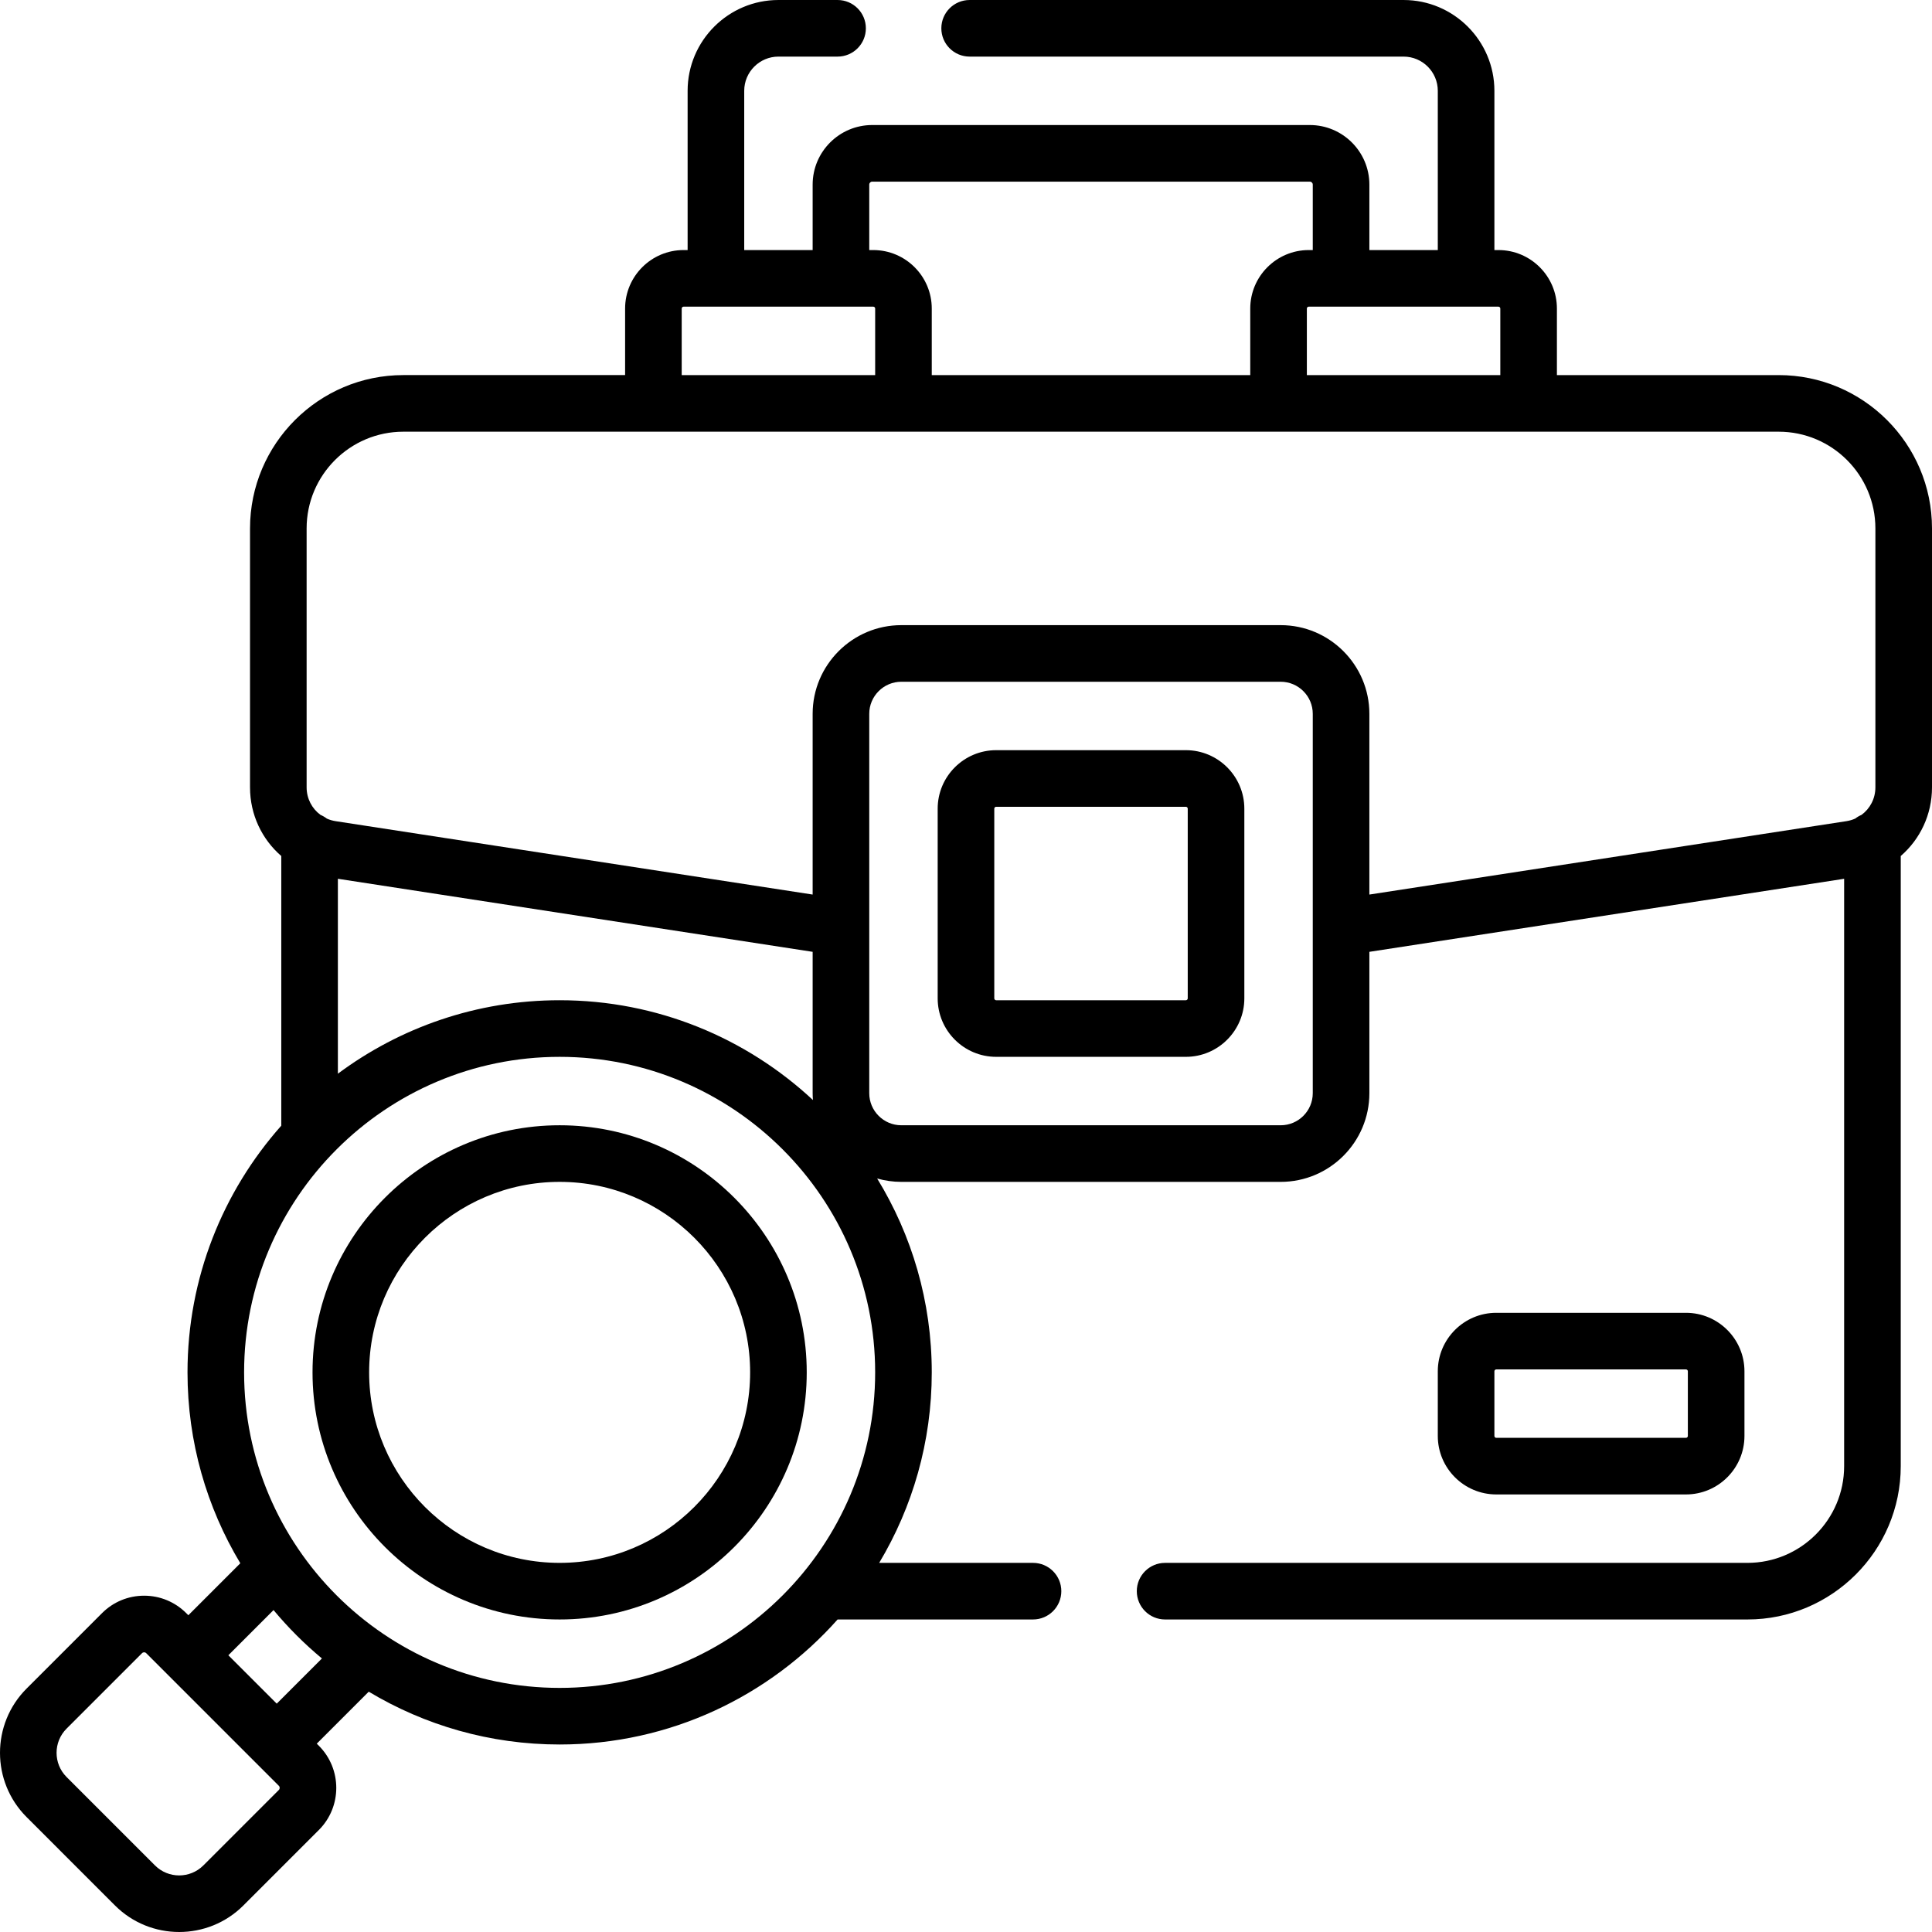 <svg id="Capa_1" enable-background="new 0 0 511.989 511.989" height="512" viewBox="0 0 511.989 511.989" width="512" xmlns="http://www.w3.org/2000/svg"><g><path d="m471.355 99.401h-58.766v-17.634c0-8.547-6.953-15.5-15.5-15.5h-1.066v-42.2c0-13.271-10.797-24.067-24.067-24.067h-114.997c-4.142 0-7.5 3.357-7.5 7.5s3.358 7.5 7.5 7.5h114.997c5 0 9.067 4.067 9.067 9.066v42.2h-18.133v-17.35c0-8.703-7.081-15.783-15.784-15.783h-115.968c-8.703 0-15.783 7.08-15.783 15.783v17.35h-18.133v-42.2c0-4.999 4.067-9.066 9.066-9.066h15.671c4.142 0 7.5-3.357 7.5-7.5s-3.358-7.5-7.5-7.5h-15.671c-13.27 0-24.066 10.796-24.066 24.066v42.2h-1.067c-8.547 0-15.5 6.953-15.5 15.5v17.634h-58.766c-22.405 0-40.633 18.229-40.633 40.634v68.617c0 7.251 3.166 13.768 8.283 18.194v71.465c-15.451 17.415-24.85 40.315-24.85 65.373 0 18.48 5.114 35.786 13.995 50.586l-13.774 13.775-.553-.553c-2.981-2.981-6.945-4.624-11.161-4.624s-8.18 1.643-11.161 4.623l-19.997 19.996c-9.384 9.384-9.384 24.652 0 34.035l23.428 23.429v.001c4.692 4.692 10.854 7.037 17.018 7.037 6.162 0 12.326-2.347 17.018-7.037l19.998-19.998c6.152-6.154 6.152-16.166-.001-22.321l-.554-.554 13.773-13.773c14.8 8.881 32.106 13.995 50.586 13.995 29.267 0 55.591-12.82 73.668-33.133h51.783c4.142 0 7.5-3.357 7.5-7.5s-3.358-7.5-7.5-7.5h-40.768c8.843-14.777 13.934-32.046 13.934-50.483 0-18.811-5.297-36.406-14.473-51.378 2.038.579 4.186.895 6.407.895h100.534c12.958 0 23.5-10.542 23.5-23.5v-37.461l125.816-19.358v155.652c0 14.135-11.499 25.634-25.633 25.634h-154.316c-4.142 0-7.5 3.357-7.5 7.5s3.358 7.5 7.5 7.5h154.317c22.405 0 40.633-18.228 40.633-40.634v-161.689c5.117-4.425 8.283-10.943 8.283-18.194v-68.617c0-22.405-18.228-40.633-40.634-40.633zm-74.266-18.134c.276 0 .5.225.5.5v17.634h-51.267v-17.634c0-.275.224-.5.5-.5zm-166.734-32.35c0-.432.352-.783.783-.783h115.968c.432 0 .784.352.784.783v17.35h-1.067c-8.547 0-15.5 6.953-15.5 15.5v17.634h-84.401v-17.634c0-8.547-6.953-15.5-15.5-15.5h-1.066v-17.35zm-49.7 32.85c0-.275.224-.5.5-.5h50.267c.276 0 .5.225.5.5v17.634h-51.267zm34.701 170.473v37.46c0 .61.031 1.213.077 1.811-17.617-16.397-41.219-26.445-67.128-26.445-22.002 0-42.343 7.245-58.767 19.471v-51.657zm-141.464 222.107-19.998 19.997c-3.536 3.535-9.288 3.535-12.823 0v.001l-23.428-23.43c-3.535-3.534-3.535-9.286 0-12.821l19.998-19.998c.304-.305.801-.307 1.107.001l5.852 5.852c.002.002.003.003.005.005s.003.003.005.005l29.28 29.28c.308.305.308.803.002 1.108zm-.554-22.875-12.821-12.821 11.973-11.973c3.874 4.655 8.167 8.948 12.822 12.822zm74.967-4.172c-46.106 0-83.617-37.51-83.617-83.616s37.51-83.617 83.617-83.617 83.617 37.511 83.617 83.617-37.511 83.616-83.617 83.616zm199.584-157.6c0 4.686-3.813 8.5-8.5 8.5h-100.533c-4.687 0-8.5-3.814-8.5-8.5v-100.534c0-4.686 3.813-8.5 8.5-8.5h100.534c4.687 0 8.5 3.814 8.5 8.5v100.534zm-8.5-124.034h-100.533c-12.958 0-23.5 10.542-23.5 23.5v47.896l-126.412-19.45c-.825-.127-1.607-.36-2.335-.684-.513-.395-1.075-.731-1.681-.984-2.25-1.656-3.672-4.31-3.672-7.293v-68.617c0-14.135 11.499-25.634 25.633-25.634h364.466c14.134 0 25.633 11.499 25.633 25.634v68.617c0 2.983-1.422 5.637-3.672 7.293-.606.253-1.168.589-1.681.984-.728.323-1.51.557-2.335.684l-126.411 19.45v-47.896c0-12.958-10.542-23.5-23.5-23.5z"/><path d="m314.256 198.8h-50.267c-8.547 0-15.5 6.953-15.5 15.5v50.267c0 8.547 6.953 15.5 15.5 15.5h50.267c8.547 0 15.5-6.953 15.5-15.5v-50.267c0-8.547-6.953-15.5-15.5-15.5zm.5 65.767c0 .275-.224.5-.5.5h-50.267c-.276 0-.5-.225-.5-.5v-50.267c0-.275.224-.5.5-.5h50.267c.276 0 .5.225.5.5z"/><path d="m446.789 396.033c8.547 0 15.5-6.953 15.5-15.5v-17.133c0-8.547-6.953-15.5-15.5-15.5h-50.267c-8.547 0-15.5 6.953-15.5 15.5v17.133c0 8.547 6.953 15.5 15.5 15.5zm-50.767-15.5v-17.133c0-.275.224-.5.5-.5h50.267c.276 0 .5.225.5.5v17.133c0 .275-.224.5-.5.5h-50.267c-.276 0-.5-.224-.5-.5z"/><path d="m148.305 298.2c-36.108 0-65.483 29.376-65.483 65.483s29.376 65.483 65.483 65.483 65.483-29.376 65.483-65.483-29.375-65.483-65.483-65.483zm0 115.967c-27.836 0-50.483-22.646-50.483-50.483s22.647-50.483 50.483-50.483 50.483 22.647 50.483 50.483c0 27.837-22.647 50.483-50.483 50.483z"/></g></svg>